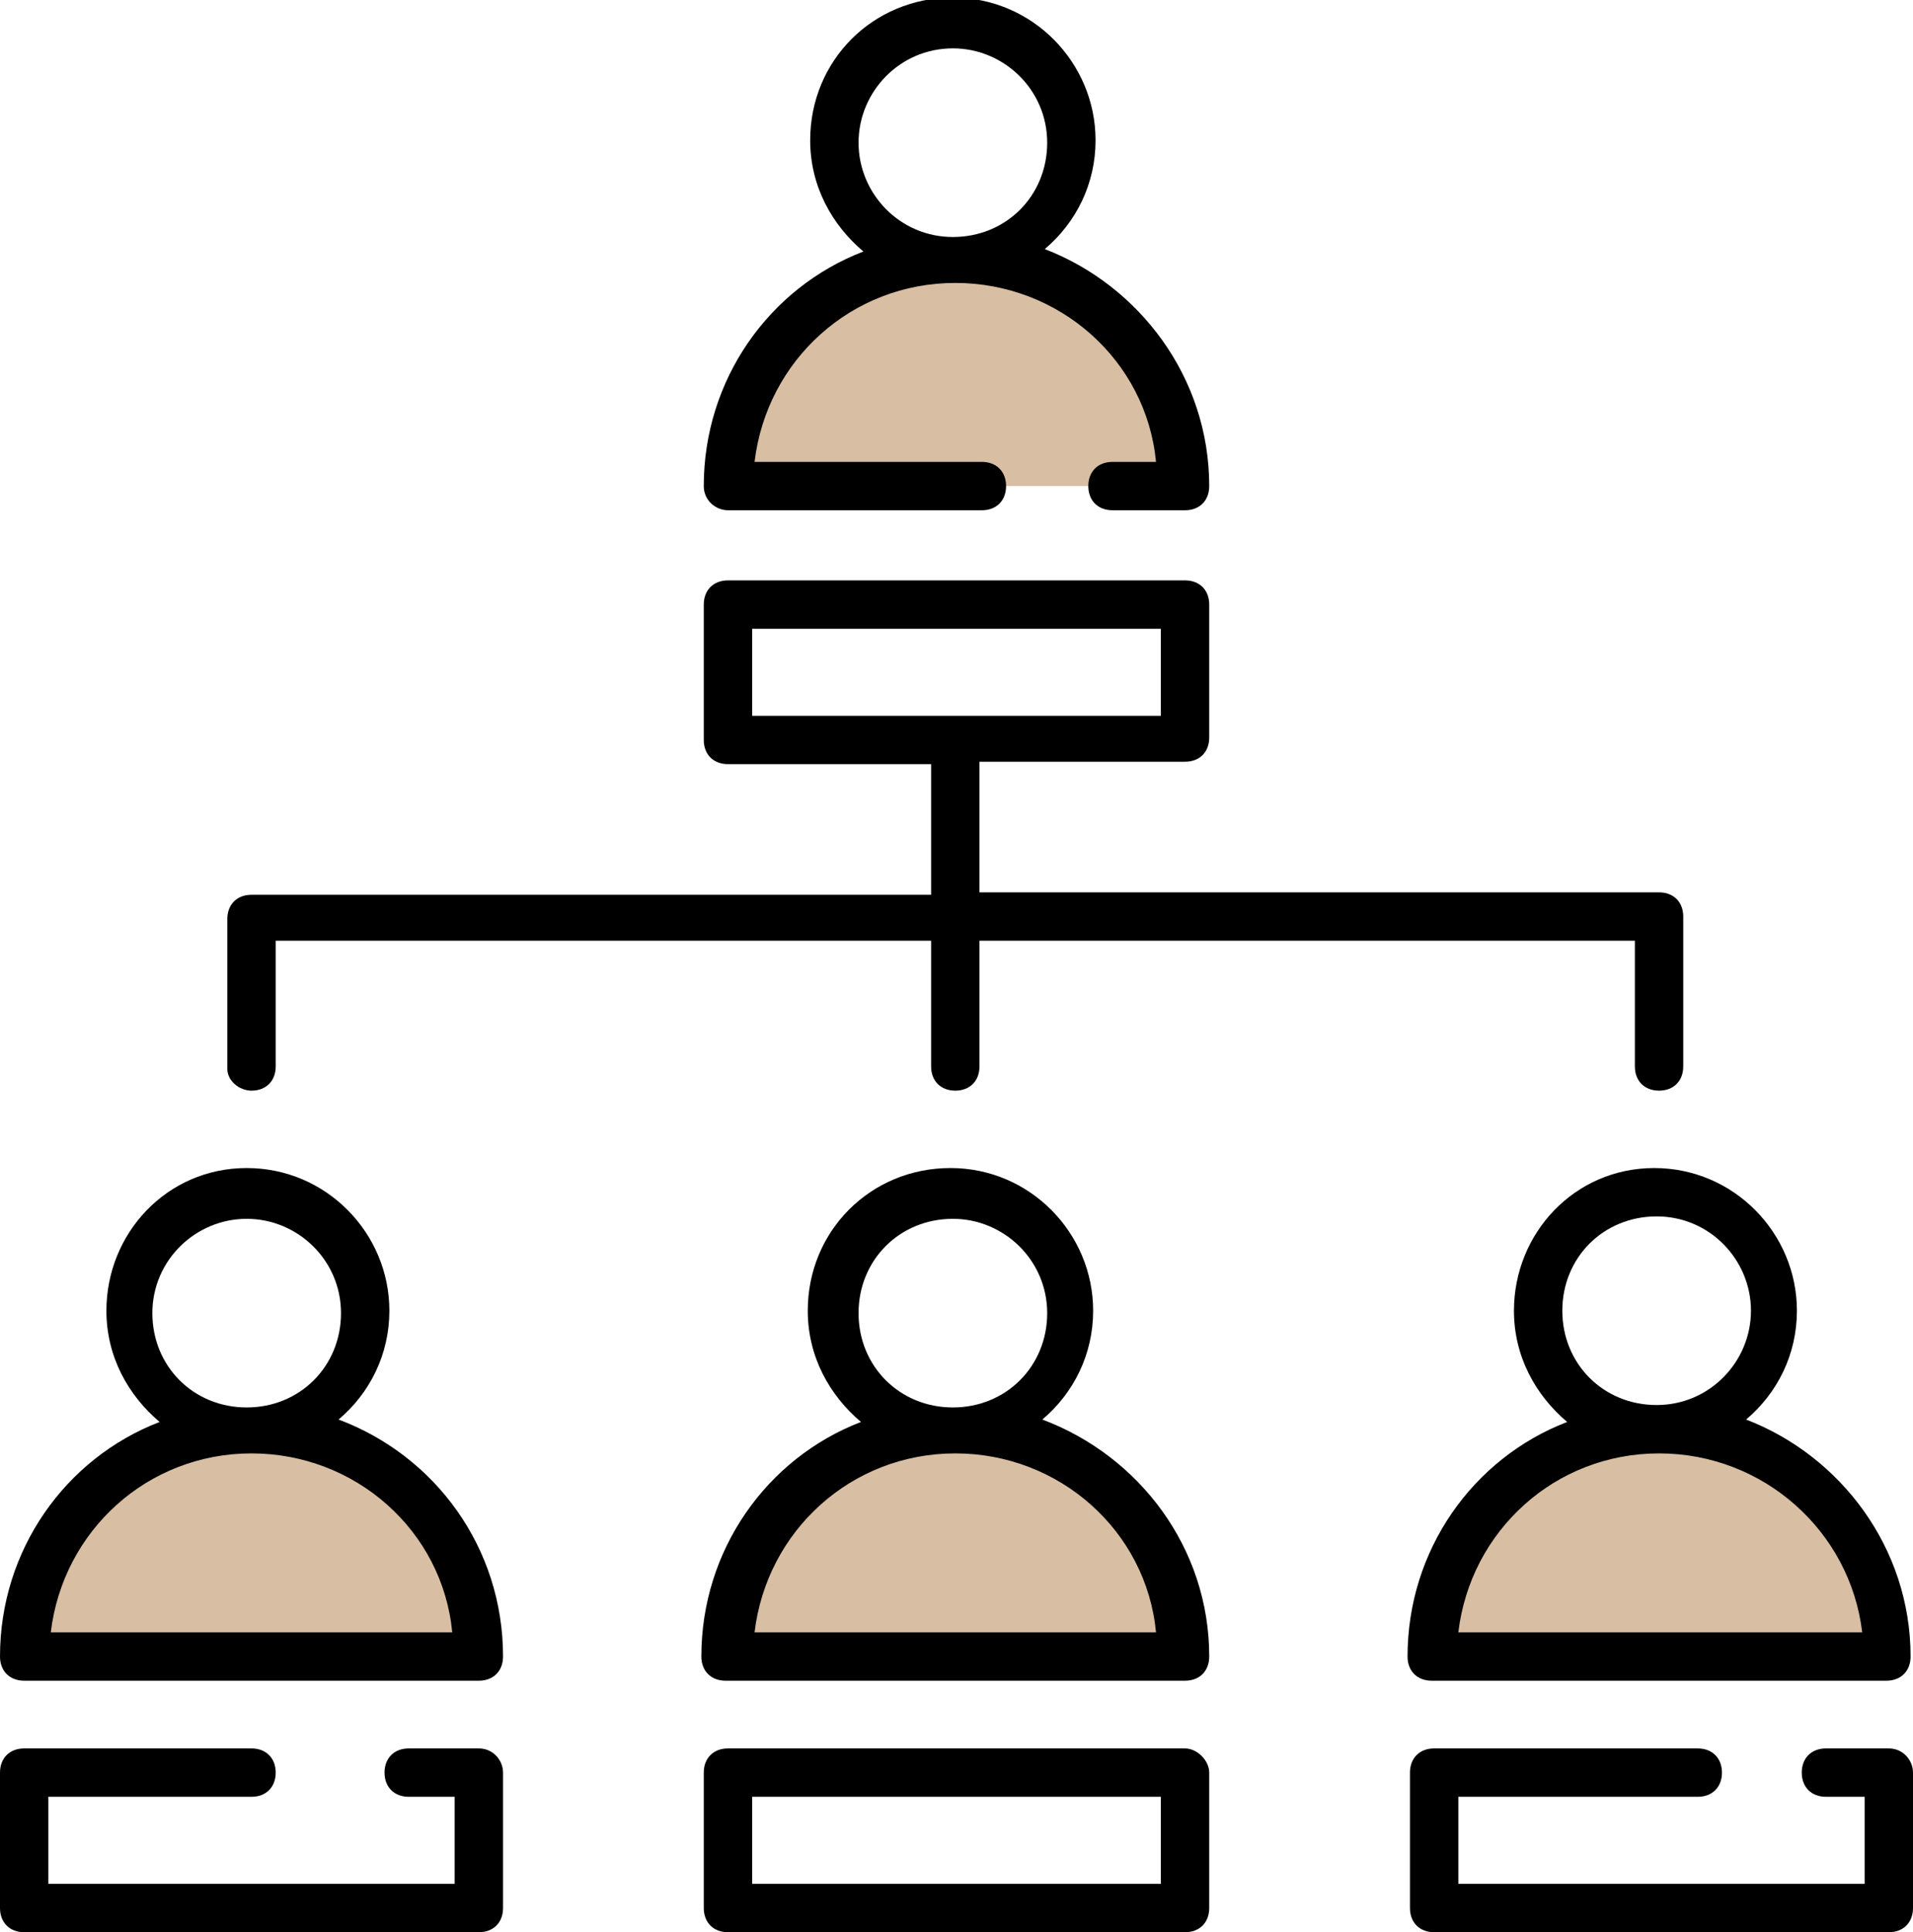 <?xml version="1.0" encoding="utf-8"?>
<!-- Generator: Adobe Illustrator 26.0.0, SVG Export Plug-In . SVG Version: 6.00 Build 0)  -->
<svg version="1.1" id="Capa_1" xmlns="http://www.w3.org/2000/svg" xmlns:xlink="http://www.w3.org/1999/xlink" x="0px" y="0px"
	 viewBox="0 0 79.1 79.9" style="enable-background:new 0 0 79.1 79.9;" xml:space="preserve">
<style type="text/css">
	.st0{fill:#D8BEA2;}
</style>
<g>
	<path class="st0" d="M19.8,68.5c0-5.2-4.2-9.4-9.4-9.4S1,63.3,1,68.5H19.8z"/>
	<path class="st0" d="M49,68.5c0-5.2-4.2-9.4-9.4-9.4s-9.4,4.2-9.4,9.4H49z"/>
	<path class="st0" d="M49,20.1c0-5.2-4.2-9.4-9.4-9.4s-9.4,4.2-9.4,9.4H49z"/>
	<path class="st0" d="M78.1,68.5c0-5.2-4.2-9.4-9.4-9.4c-5.2,0-9.4,4.2-9.4,9.4H78.1z"/>
	<g>
		<path d="M14,58.7c1.3-1.1,2.1-2.7,2.1-4.5c0-3.2-2.6-5.9-5.9-5.9S4.4,51,4.4,54.2c0,1.9,0.9,3.5,2.2,4.6C2.7,60.3,0,64.1,0,68.5
			c0,0.6,0.4,1,1,1h18.8c0.6,0,1-0.4,1-1C20.8,64,18,60.2,14,58.7z M10.2,50.4c2.1,0,3.9,1.7,3.9,3.9s-1.7,3.9-3.9,3.9
			s-3.9-1.7-3.9-3.9S8.1,50.4,10.2,50.4z M2.1,67.5c0.5-4.2,4-7.4,8.3-7.4s7.9,3.2,8.3,7.4H2.1z"/>
		<path d="M19.8,72.3h-2.9c-0.6,0-1,0.4-1,1s0.4,1,1,1h1.9v3.6H2v-3.6h8.4c0.6,0,1-0.4,1-1s-0.4-1-1-1H1c-0.6,0-1,0.4-1,1v5.6
			c0,0.6,0.4,1,1,1h18.8c0.6,0,1-0.4,1-1v-5.6C20.8,72.8,20.4,72.3,19.8,72.3z"/>
		<path d="M43.1,58.7c1.3-1.1,2.1-2.7,2.1-4.5c0-3.2-2.6-5.9-5.9-5.9s-5.9,2.6-5.9,5.9c0,1.9,0.9,3.5,2.2,4.6
			c-3.9,1.5-6.6,5.3-6.6,9.7c0,0.6,0.4,1,1,1H49c0.6,0,1-0.4,1-1C50,64,47.1,60.2,43.1,58.7z M39.4,50.4c2.1,0,3.9,1.7,3.9,3.9
			s-1.7,3.9-3.9,3.9s-3.9-1.7-3.9-3.9S37.2,50.4,39.4,50.4z M31.2,67.5c0.5-4.2,4-7.4,8.3-7.4s7.9,3.2,8.3,7.4H31.2z"/>
		<path d="M49,72.3H30.1c-0.6,0-1,0.4-1,1v5.6c0,0.6,0.4,1,1,1H49c0.6,0,1-0.4,1-1v-5.6C50,72.8,49.5,72.3,49,72.3z M48,77.9H31.1
			v-3.6H48V77.9z"/>
		<path d="M30.1,21.1h10.5c0.6,0,1-0.4,1-1s-0.4-1-1-1h-9.4c0.5-4.2,4-7.4,8.3-7.4s7.9,3.2,8.3,7.4h-1.8c-0.6,0-1,0.4-1,1s0.4,1,1,1
			H49c0.6,0,1-0.4,1-1c0-4.5-2.9-8.3-6.8-9.8c1.3-1.1,2.1-2.7,2.1-4.5c0-3.2-2.6-5.9-5.9-5.9s-5.9,2.6-5.9,5.9
			c0,1.9,0.9,3.5,2.2,4.6c-3.9,1.5-6.6,5.3-6.6,9.7C29.1,20.7,29.6,21.1,30.1,21.1z M39.4,2c2.1,0,3.9,1.7,3.9,3.9s-1.7,3.9-3.9,3.9
			S35.5,8,35.5,5.9S37.2,2,39.4,2z"/>
		<path d="M62.6,54.2c0,1.9,0.9,3.5,2.2,4.6c-3.9,1.5-6.6,5.3-6.6,9.7c0,0.6,0.4,1,1,1h18.8c0.6,0,1-0.4,1-1c0-4.5-2.9-8.3-6.8-9.8
			c1.3-1.1,2.1-2.7,2.1-4.5c0-3.2-2.6-5.9-5.9-5.9S62.6,51,62.6,54.2z M77,67.5H60.3c0.5-4.2,4-7.4,8.3-7.4S76.5,63.3,77,67.5z
			 M72.4,54.2c0,2.1-1.7,3.9-3.9,3.9s-3.9-1.7-3.9-3.9s1.7-3.9,3.9-3.9S72.4,52.1,72.4,54.2z"/>
		<path d="M78.1,72.3h-2.6c-0.6,0-1,0.4-1,1s0.4,1,1,1h1.6v3.6H60.3v-3.6h9.9c0.6,0,1-0.4,1-1s-0.4-1-1-1H59.3c-0.6,0-1,0.4-1,1v5.6
			c0,0.6,0.4,1,1,1h18.8c0.6,0,1-0.4,1-1v-5.6C79.1,72.8,78.7,72.3,78.1,72.3z"/>
		<path d="M10.4,45.1c0.6,0,1-0.4,1-1v-5.2h27.1v5.2c0,0.6,0.4,1,1,1s1-0.4,1-1v-5.2h27.1v5.2c0,0.6,0.4,1,1,1s1-0.4,1-1v-6.2
			c0-0.6-0.4-1-1-1H40.5v-5.4H49c0.6,0,1-0.4,1-1V25c0-0.6-0.4-1-1-1H30.1c-0.6,0-1,0.4-1,1v5.6c0,0.6,0.4,1,1,1h8.4v5.4H10.4
			c-0.6,0-1,0.4-1,1v6.2C9.4,44.7,9.9,45.1,10.4,45.1z M31.1,26H48v3.6H31.1V26z"/>
	</g>
</g>
</svg>
